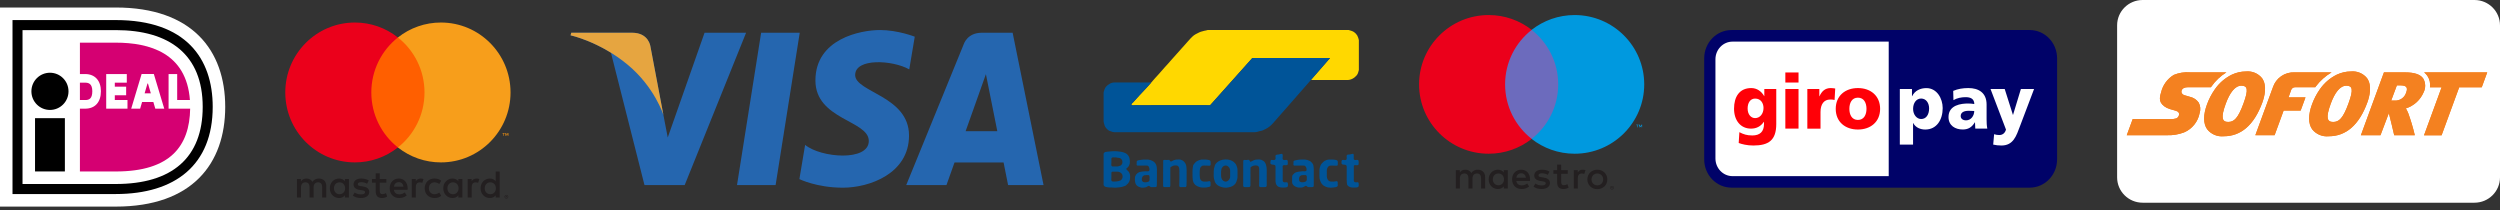 <svg width="333" height="28" viewBox="0 0 333 28" fill="none" xmlns="http://www.w3.org/2000/svg">
<rect x="0" y="0" width="333" height="28" fill="#333333" stroke="none"/>
<g clip-path="url(#clip0_2576_6282)">
<path d="M0 1V27.519H15.418C25.588 27.519 29.999 21.808 29.999 14.234C29.999 6.69 25.588 1 15.418 1H0Z" fill="white"/>
<path d="M1.666 2.673H15.419C24.754 2.673 28.333 7.785 28.333 14.233C28.333 21.966 23.336 25.846 15.419 25.846H1.666V2.673ZM3 4.01V24.509H15.421C22.919 24.509 27 21.004 27 14.233C27 7.274 22.577 4.01 15.421 4.01H3Z" fill="black"/>
<path d="M4.666 15.74H8.642V22.836H4.666V15.74Z" fill="black"/>
<path d="M6.654 14.644C8.019 14.644 9.125 13.535 9.125 12.166C9.125 10.798 8.019 9.688 6.654 9.688C5.289 9.688 4.183 10.798 4.183 12.166C4.183 13.535 5.289 14.644 6.654 14.644Z" fill="black"/>
<path d="M16.981 13.324V14.473H14.147V9.862H16.89V11.01H15.292V11.544H16.803V12.692H15.292V13.324H16.981ZM17.476 14.474L18.862 9.86H20.492L21.878 14.474H20.686L20.425 13.582H18.927L18.667 14.474H17.476ZM19.263 12.434H20.091L19.711 11.13H19.642L19.263 12.434ZM22.454 9.862H23.601V13.324H25.297C24.831 7.04 19.902 5.682 15.421 5.682H10.645V9.863H11.352C12.64 9.863 13.441 10.739 13.441 12.15C13.441 13.605 12.661 14.474 11.352 14.474H10.645V22.84H15.422C22.705 22.84 25.242 19.449 25.331 14.474H22.455V9.862H22.454ZM10.644 11.013V13.324H11.351C11.841 13.324 12.295 13.182 12.295 12.15C12.295 11.142 11.79 11.012 11.351 11.012H10.644V11.013Z" fill="#D50072"/>
</g>
<g clip-path="url(#clip1_2576_6282)">
<path d="M67.409 26.131V26.191H67.465C67.475 26.191 67.486 26.189 67.495 26.183C67.499 26.181 67.501 26.177 67.503 26.173C67.505 26.169 67.506 26.165 67.506 26.16C67.506 26.156 67.505 26.152 67.503 26.148C67.501 26.144 67.499 26.14 67.495 26.138C67.486 26.132 67.475 26.13 67.465 26.13H67.409V26.131ZM67.466 26.088C67.489 26.087 67.513 26.094 67.533 26.108C67.54 26.114 67.547 26.122 67.551 26.132C67.555 26.141 67.557 26.151 67.556 26.161C67.557 26.17 67.555 26.178 67.552 26.187C67.549 26.195 67.544 26.202 67.537 26.208C67.522 26.221 67.504 26.229 67.484 26.23L67.559 26.316H67.501L67.432 26.231H67.409V26.316H67.361V26.088H67.466L67.466 26.088ZM67.451 26.395C67.476 26.395 67.501 26.39 67.524 26.38C67.546 26.37 67.567 26.356 67.584 26.339C67.601 26.322 67.615 26.301 67.625 26.279C67.644 26.231 67.644 26.177 67.625 26.13C67.615 26.107 67.601 26.087 67.584 26.069C67.567 26.052 67.546 26.038 67.524 26.029C67.501 26.019 67.476 26.014 67.451 26.014C67.425 26.014 67.399 26.019 67.376 26.029C67.353 26.038 67.332 26.052 67.314 26.069C67.288 26.097 67.27 26.131 67.263 26.169C67.255 26.206 67.259 26.245 67.274 26.28C67.283 26.303 67.297 26.323 67.314 26.341C67.332 26.358 67.353 26.372 67.376 26.381C67.399 26.392 67.425 26.397 67.451 26.396M67.451 25.959C67.516 25.959 67.58 25.985 67.627 26.032C67.649 26.054 67.667 26.081 67.68 26.11C67.693 26.14 67.699 26.172 67.699 26.205C67.699 26.238 67.693 26.27 67.68 26.301C67.667 26.33 67.649 26.356 67.627 26.379C67.604 26.401 67.577 26.419 67.548 26.432C67.517 26.445 67.484 26.451 67.451 26.451C67.417 26.451 67.383 26.445 67.352 26.432C67.323 26.419 67.295 26.401 67.272 26.379C67.25 26.355 67.232 26.328 67.22 26.298C67.207 26.268 67.201 26.235 67.201 26.203C67.201 26.17 67.207 26.138 67.22 26.107C67.232 26.078 67.251 26.052 67.273 26.029C67.296 26.006 67.323 25.988 67.353 25.977C67.384 25.963 67.417 25.957 67.451 25.957M44.483 25.079C44.483 24.644 44.766 24.287 45.229 24.287C45.672 24.287 45.971 24.629 45.971 25.079C45.971 25.529 45.672 25.871 45.229 25.871C44.766 25.871 44.483 25.514 44.483 25.079ZM46.476 25.079V23.842H45.94V24.143C45.77 23.92 45.513 23.781 45.163 23.781C44.473 23.781 43.931 24.324 43.931 25.079C43.931 25.835 44.472 26.378 45.163 26.378C45.513 26.378 45.77 26.238 45.94 26.016V26.316H46.475V25.079H46.476ZM64.564 25.079C64.564 24.644 64.848 24.287 65.311 24.287C65.755 24.287 66.053 24.629 66.053 25.079C66.053 25.529 65.755 25.871 65.311 25.871C64.848 25.871 64.564 25.514 64.564 25.079ZM66.558 25.079V22.849H66.022V24.143C65.853 23.92 65.595 23.781 65.245 23.781C64.555 23.781 64.013 24.324 64.013 25.079C64.013 25.835 64.555 26.378 65.245 26.378C65.595 26.378 65.853 26.238 66.022 26.016V26.316H66.558V25.079ZM53.12 24.262C53.465 24.262 53.687 24.479 53.743 24.861H52.466C52.523 24.504 52.739 24.262 53.12 24.262M53.131 23.779C52.409 23.779 51.905 24.307 51.905 25.078C51.905 25.865 52.43 26.377 53.167 26.377C53.538 26.377 53.877 26.284 54.176 26.03L53.914 25.632C53.707 25.798 53.444 25.891 53.197 25.891C52.852 25.891 52.538 25.73 52.461 25.285H54.289C54.294 25.218 54.3 25.15 54.3 25.078C54.294 24.307 53.82 23.779 53.131 23.779M59.594 25.078C59.594 24.643 59.878 24.286 60.341 24.286C60.784 24.286 61.083 24.628 61.083 25.078C61.083 25.528 60.784 25.87 60.341 25.87C59.878 25.87 59.594 25.513 59.594 25.078M61.587 25.078V23.842H61.052V24.143C60.882 23.92 60.625 23.781 60.275 23.781C59.584 23.781 59.043 24.324 59.043 25.079C59.043 25.835 59.584 26.378 60.275 26.378C60.625 26.378 60.882 26.238 61.052 26.016V26.316H61.587V25.079L61.587 25.078ZM56.571 25.078C56.571 25.828 57.091 26.377 57.884 26.377C58.255 26.377 58.502 26.294 58.769 26.082L58.512 25.647C58.311 25.792 58.1 25.87 57.867 25.87C57.44 25.865 57.126 25.554 57.126 25.078C57.126 24.602 57.44 24.291 57.867 24.286C58.099 24.286 58.31 24.364 58.512 24.509L58.769 24.074C58.502 23.862 58.255 23.779 57.884 23.779C57.091 23.779 56.571 24.328 56.571 25.078ZM63.472 23.779C63.163 23.779 62.962 23.924 62.823 24.142V23.842H62.293V26.315H62.829V24.928C62.829 24.519 63.004 24.292 63.354 24.292C63.468 24.29 63.582 24.311 63.688 24.354L63.853 23.847C63.735 23.8 63.581 23.78 63.472 23.78M49.122 24.038C48.865 23.868 48.51 23.78 48.118 23.78C47.495 23.78 47.093 24.08 47.093 24.571C47.093 24.975 47.392 25.223 47.943 25.301L48.196 25.337C48.489 25.379 48.628 25.456 48.628 25.596C48.628 25.787 48.433 25.896 48.067 25.896C47.696 25.896 47.428 25.777 47.248 25.638L46.996 26.057C47.29 26.274 47.66 26.378 48.062 26.378C48.773 26.378 49.185 26.042 49.185 25.571C49.185 25.136 48.861 24.909 48.325 24.831L48.073 24.794C47.841 24.764 47.655 24.717 47.655 24.551C47.655 24.37 47.83 24.262 48.124 24.262C48.438 24.262 48.742 24.381 48.892 24.474L49.123 24.039L49.122 24.038ZM56.03 23.78C55.721 23.78 55.52 23.925 55.382 24.142V23.842H54.851V26.315H55.386V24.928C55.386 24.519 55.562 24.292 55.911 24.292C56.026 24.29 56.14 24.311 56.246 24.354L56.411 23.847C56.293 23.8 56.138 23.78 56.03 23.78M51.462 23.842H50.586V23.091H50.045V23.842H49.546V24.333H50.045V25.462C50.045 26.035 50.267 26.377 50.9 26.377C51.132 26.377 51.4 26.305 51.57 26.186L51.415 25.725C51.255 25.818 51.08 25.865 50.941 25.865C50.674 25.865 50.586 25.7 50.586 25.451V24.334H51.462V23.842ZM43.458 26.316V24.763C43.458 24.179 43.087 23.785 42.489 23.78C42.175 23.775 41.851 23.873 41.624 24.22C41.454 23.946 41.187 23.78 40.81 23.78C40.547 23.78 40.29 23.858 40.089 24.148V23.842H39.553V26.315H40.093V24.944C40.093 24.514 40.331 24.286 40.697 24.286C41.052 24.286 41.232 24.519 41.232 24.938V26.315H41.773V24.943C41.773 24.514 42.02 24.286 42.375 24.286C42.741 24.286 42.915 24.519 42.915 24.938V26.314L43.458 26.316Z" fill="#231F20"/>
<path d="M67.714 18.088V17.727H67.62L67.512 17.975L67.404 17.727H67.31V18.088H67.376V17.816L67.478 18.051H67.547L67.648 17.815V18.088H67.714H67.714ZM67.119 18.088V17.788H67.239V17.727H66.933V17.788H67.053V18.088H67.119H67.119Z" fill="#F79410"/>
<path d="M57.059 19.639H48.946V4.991H57.059L57.059 19.639Z" fill="#FF5F00"/>
<path d="M49.46 12.316C49.46 9.344 50.845 6.697 53.001 4.992C51.369 3.699 49.35 2.997 47.271 3C42.151 3 38 7.171 38 12.316C38 17.46 42.151 21.631 47.271 21.631C49.35 21.634 51.369 20.933 53.001 19.639C50.845 17.934 49.46 15.287 49.46 12.316Z" fill="#EB001B"/>
<path d="M68.004 12.316C68.004 17.46 63.853 21.631 58.733 21.631C56.654 21.634 54.634 20.932 53.002 19.639C55.159 17.934 56.544 15.287 56.544 12.316C56.544 9.344 55.159 6.697 53.002 4.992C54.634 3.699 56.653 2.997 58.732 3C63.853 3 68.004 7.171 68.004 12.316" fill="#F79E1B"/>
</g>
<g clip-path="url(#clip2_2576_6282)">
<path d="M103.311 24.649H98.17L101.383 4.363H106.524L103.311 24.649ZM93.846 4.363L88.944 18.315L88.364 15.309L86.636 6.19C86.636 6.19 86.426 4.363 84.198 4.363H76.096L76 4.705C76 4.705 78.476 5.234 81.378 7.024L85.845 24.649H91.202L99.379 4.363H93.846ZM134.278 24.649H139L134.883 4.363H130.751C128.843 4.363 128.376 5.874 128.376 5.874L120.711 24.649H126.071L127.143 21.637H133.676L134.278 24.649ZM128.622 17.472L131.323 9.879L132.841 17.472H128.622ZM121.112 9.242L121.846 4.886C121.846 4.886 119.582 4 117.222 4C114.671 4 108.614 5.144 108.614 10.716C108.614 15.958 115.725 16.023 115.725 18.776C115.725 21.53 109.347 21.034 107.242 19.299L106.479 23.856C106.479 23.856 108.776 25 112.282 25C115.791 25 121.082 23.133 121.082 18.053C121.082 12.777 113.908 12.288 113.908 9.993C113.908 7.701 118.914 7.996 121.112 9.242Z" fill="#2566AF"/>
<path d="M88.366 15.313L86.636 6.188C86.636 6.188 86.426 4.36 84.198 4.36H76.096L76 4.705C76 4.705 79.896 5.536 83.629 8.64C87.202 11.612 88.366 15.313 88.366 15.313Z" fill="#E6A540"/>
</g>
<g clip-path="url(#clip3_2576_6282)">
<path d="M160.848 4H179.657C179.897 4.074 180.15 4.13 180.36 4.275C180.531 4.399 180.685 4.552 180.79 4.736C180.893 4.923 180.948 5.131 181 5.336V9.325C180.935 9.565 180.886 9.823 180.723 10.02C180.407 10.406 179.922 10.678 179.413 10.658C177.813 10.658 176.213 10.664 174.613 10.655C175.013 10.177 175.435 9.715 175.843 9.243C176.279 8.736 176.729 8.241 177.16 7.729C173.754 7.719 170.348 7.73 166.942 7.724C166.879 7.724 166.807 7.721 166.765 7.779C164.973 9.783 163.182 11.788 161.391 13.793C161.322 13.868 161.264 13.954 161.179 14.012C160.986 14.049 160.789 14.009 160.594 14.012C158.4 14.011 156.206 14.012 154.012 14.012C153.064 14.043 152.116 14.009 151.168 14.014C151.016 14.003 150.811 14.094 150.701 13.95C150.7 13.935 150.697 13.908 150.696 13.893C150.763 13.766 150.892 13.686 150.984 13.576C151.503 12.995 152.027 12.418 152.568 11.858C152.823 11.561 153.108 11.291 153.354 10.986C153.669 10.611 153.999 10.249 154.331 9.889C154.602 9.567 154.887 9.257 155.165 8.942C155.445 8.627 155.742 8.328 156.007 8.001C156.775 7.139 157.545 6.279 158.312 5.418C158.487 5.23 158.647 5.027 158.843 4.86C159.087 4.622 159.401 4.481 159.702 4.331C159.931 4.213 160.189 4.17 160.434 4.097C160.572 4.064 160.719 4.056 160.849 4L160.848 4Z" fill="#FFD800"/>
<path d="M166.764 7.779C166.806 7.721 166.878 7.724 166.942 7.724C170.348 7.73 173.754 7.719 177.16 7.729C176.729 8.24 176.279 8.736 175.843 9.243C175.435 9.716 175.013 10.177 174.612 10.655C172.925 12.568 171.261 14.501 169.567 16.408C169.295 16.712 168.98 16.988 168.61 17.167C168.463 17.241 168.315 17.317 168.164 17.382C168.035 17.44 167.891 17.439 167.757 17.476C167.586 17.521 167.42 17.588 167.242 17.601C167.011 17.62 166.778 17.612 166.546 17.608C160.692 17.607 154.838 17.608 148.984 17.608C148.722 17.608 148.455 17.637 148.197 17.573C148.065 17.535 147.936 17.483 147.806 17.437C147.614 17.373 147.48 17.213 147.345 17.072C147.128 16.838 147.07 16.513 147 16.214V12.291C147.097 12.039 147.132 11.75 147.325 11.545C147.621 11.224 148.036 10.962 148.488 10.988C149.459 10.99 150.429 10.988 151.399 10.989C152.05 11 152.702 10.959 153.353 10.986C153.107 11.291 152.823 11.561 152.567 11.858C152.026 12.418 151.502 12.995 150.983 13.575C150.891 13.685 150.762 13.766 150.695 13.894C150.697 13.908 150.699 13.936 150.7 13.95C150.81 14.094 151.015 14.002 151.167 14.014C152.115 14.009 153.063 14.043 154.011 14.012C156.205 14.013 158.399 14.011 160.593 14.012C160.788 14.009 160.985 14.049 161.178 14.012C161.263 13.954 161.322 13.868 161.39 13.793C163.181 11.789 164.972 9.783 166.764 7.779L166.764 7.779ZM147.755 20.181C148.239 20.122 148.732 20.122 149.213 20.203C149.5 20.229 149.777 20.327 150.028 20.463C150.239 20.625 150.414 20.854 150.457 21.121C150.495 21.338 150.515 21.562 150.482 21.781C150.45 21.936 150.381 22.083 150.289 22.212C150.226 22.307 150.12 22.358 150.041 22.436C149.986 22.588 150.146 22.677 150.239 22.762C150.436 22.943 150.529 23.218 150.533 23.482C150.536 23.78 150.51 24.105 150.318 24.349C150.185 24.512 150.044 24.685 149.845 24.768C149.62 24.864 149.378 24.908 149.139 24.951C148.951 24.987 148.759 24.966 148.572 25H148.439C148.379 24.997 148.32 24.98 148.26 24.978C147.922 24.981 147.578 24.977 147.252 24.882C147.136 24.856 147.059 24.757 147.001 24.66V20.461C147.053 20.381 147.106 20.292 147.198 20.253C147.378 20.196 147.571 20.21 147.756 20.181M148.133 20.979C148.064 21.02 148.024 21.095 148.032 21.174C148.036 21.428 148.049 21.683 148.023 21.936C148.004 22.044 148.079 22.16 148.192 22.17C148.357 22.186 148.523 22.169 148.688 22.176C148.872 22.186 149.053 22.131 149.226 22.073C149.357 21.988 149.488 21.861 149.501 21.697C149.512 21.559 149.513 21.407 149.437 21.285C149.362 21.172 149.255 21.07 149.118 21.042C148.795 20.973 148.461 20.939 148.133 20.979ZM148.167 22.868C148.081 22.884 148.028 22.971 148.035 23.055C148.036 23.352 148.049 23.65 148.024 23.947C148.011 24.064 148.108 24.171 148.224 24.178C148.568 24.191 148.923 24.178 149.243 24.038C149.534 23.873 149.61 23.467 149.447 23.188C149.318 22.993 149.093 22.86 148.855 22.868C148.626 22.878 148.396 22.858 148.167 22.868M150.084 24.477C150.039 24.5 150.039 24.523 150.082 24.544C150.125 24.521 150.126 24.499 150.084 24.477H150.084ZM170.628 20.502C170.699 20.473 170.8 20.483 170.833 20.562C170.89 20.751 170.835 20.951 170.842 21.145C170.848 21.233 170.927 21.301 171.012 21.315C171.152 21.338 171.296 21.265 171.434 21.31C171.568 21.381 171.525 21.547 171.532 21.67C171.526 21.774 171.561 21.911 171.455 21.979C171.283 22.063 171.081 21.942 170.909 22.03C170.809 22.11 170.861 22.255 170.854 22.363C170.842 22.924 170.854 23.484 170.856 24.045C170.856 24.143 170.918 24.242 171.016 24.271C171.162 24.312 171.317 24.251 171.464 24.288C171.56 24.363 171.549 24.497 171.555 24.605C171.552 24.705 171.561 24.83 171.471 24.897C171.354 24.972 171.208 24.969 171.075 24.978C170.752 24.994 170.381 24.992 170.131 24.757C169.947 24.596 169.917 24.341 169.898 24.112C169.899 23.463 169.899 22.813 169.899 22.164C169.907 22.062 169.818 21.986 169.727 21.961C169.582 21.908 169.401 21.96 169.278 21.85C169.19 21.784 169.219 21.664 169.222 21.571C169.235 21.479 169.224 21.349 169.33 21.308C169.499 21.264 169.697 21.385 169.852 21.271C169.968 21.133 169.869 20.941 169.897 20.78C169.887 20.678 169.991 20.618 170.079 20.607C170.263 20.575 170.453 20.572 170.628 20.502V20.502ZM180.119 20.5C180.182 20.481 180.285 20.469 180.301 20.554C180.34 20.758 180.305 20.966 180.318 21.172C180.323 21.249 180.399 21.302 180.47 21.316C180.609 21.333 180.754 21.26 180.888 21.317C181 21.381 180.962 21.531 180.973 21.637C180.961 21.752 181.008 21.914 180.887 21.985C180.726 22.056 180.547 21.956 180.385 22.014C180.322 22.051 180.329 22.134 180.325 22.197C180.328 22.779 180.327 23.361 180.325 23.944C180.328 24.043 180.317 24.171 180.415 24.232C180.547 24.329 180.716 24.261 180.865 24.275C180.997 24.307 180.972 24.47 180.981 24.572C180.975 24.695 181.007 24.872 180.864 24.928C180.644 25.007 180.404 24.975 180.176 24.979C179.973 24.985 179.778 24.91 179.61 24.802C179.533 24.738 179.451 24.663 179.424 24.562C179.364 24.117 179.381 23.668 179.38 23.22C179.38 22.89 179.38 22.559 179.38 22.229C179.379 22.152 179.374 22.059 179.303 22.012C179.179 21.932 179.028 21.936 178.888 21.918C178.783 21.908 178.667 21.823 178.689 21.705C178.704 21.578 178.656 21.415 178.765 21.32C178.944 21.24 179.174 21.407 179.334 21.261C179.45 21.083 179.312 20.855 179.401 20.669C179.461 20.579 179.584 20.596 179.677 20.583C179.828 20.578 179.976 20.545 180.119 20.5V20.5ZM151.782 21.326C152.153 21.252 152.535 21.234 152.913 21.257C153.282 21.299 153.671 21.444 153.89 21.76C154.066 21.999 154.095 22.306 154.101 22.593C154.093 23.274 154.11 23.956 154.091 24.637C154.086 24.734 154.084 24.855 153.989 24.91C153.834 24.942 153.674 24.913 153.517 24.924C153.416 24.921 153.297 24.945 153.214 24.872C153.143 24.829 153.082 24.74 152.989 24.758C152.839 24.816 152.716 24.94 152.55 24.959C152.458 24.966 152.368 25 152.274 25H152.045C151.816 24.942 151.577 24.869 151.41 24.693C151.16 24.436 151.161 24.046 151.173 23.711C151.178 23.357 151.442 23.046 151.766 22.925C152.121 22.837 152.49 22.797 152.856 22.825C152.964 22.835 153.104 22.777 153.108 22.653C153.119 22.471 153.084 22.269 152.958 22.129C152.892 22.052 152.782 22.054 152.69 22.052C152.304 22.055 151.918 22.053 151.532 22.059C151.448 22.067 151.383 21.982 151.4 21.902C151.412 21.755 151.399 21.606 151.422 21.461C151.507 21.352 151.659 21.352 151.783 21.326M152.506 23.337C152.227 23.355 152.055 23.656 152.09 23.914C152.08 24.091 152.22 24.248 152.393 24.274C152.596 24.306 152.813 24.275 152.997 24.184C153.162 24.072 153.118 23.851 153.123 23.681C153.125 23.552 153.143 23.365 152.985 23.322C152.826 23.305 152.665 23.331 152.506 23.337H152.506ZM156.639 21.262C156.766 21.245 156.894 21.243 157.022 21.241C157.389 21.229 157.742 21.462 157.899 21.789C158.041 22.044 158.044 22.343 158.059 22.626C158.031 23.23 158.082 23.835 158.048 24.44C158.035 24.6 158.097 24.812 157.935 24.918C157.708 24.93 157.481 24.918 157.253 24.923C157.152 24.93 157.077 24.832 157.078 24.737C157.112 24.1 157.085 23.461 157.094 22.824C157.092 22.593 157.113 22.327 156.942 22.146C156.833 22.013 156.644 22.03 156.49 22.034C156.296 22.035 156.133 22.149 155.965 22.231C155.882 22.26 155.891 22.358 155.886 22.428C155.893 23.197 155.89 23.966 155.886 24.735C155.888 24.813 155.855 24.922 155.76 24.922C155.532 24.922 155.304 24.924 155.076 24.92C154.979 24.919 154.917 24.827 154.927 24.736C154.928 24.142 154.925 23.549 154.929 22.955C154.944 22.56 154.938 22.164 154.939 21.769C154.942 21.639 154.912 21.506 154.942 21.378C154.954 21.321 155.018 21.297 155.07 21.296C155.192 21.294 155.313 21.321 155.435 21.309C155.542 21.305 155.652 21.276 155.758 21.308C155.829 21.366 155.852 21.468 155.933 21.516C155.999 21.53 156.058 21.487 156.114 21.458C156.274 21.36 156.453 21.289 156.64 21.261L156.639 21.262ZM159.978 21.262C160.334 21.238 160.697 21.234 161.046 21.318C161.147 21.342 161.254 21.425 161.245 21.538C161.239 21.671 161.251 21.803 161.26 21.935C161.248 22.027 161.15 22.092 161.059 22.075C160.817 22.046 160.573 22.056 160.33 22.053C160.238 22.057 160.132 22.059 160.062 22.131C159.971 22.22 159.873 22.315 159.849 22.446C159.779 22.754 159.798 23.073 159.804 23.386C159.814 23.591 159.814 23.822 159.952 23.99C160.065 24.111 160.225 24.203 160.395 24.189C160.576 24.182 160.761 24.207 160.937 24.156C161.014 24.138 161.103 24.108 161.175 24.155C161.235 24.197 161.248 24.272 161.245 24.34C161.241 24.471 161.255 24.602 161.246 24.733C161.213 24.873 161.053 24.901 160.932 24.919C160.628 25.002 160.31 24.989 160 24.972C159.651 24.893 159.264 24.769 159.064 24.45C158.998 24.344 158.924 24.235 158.909 24.108C158.882 23.922 158.842 23.738 158.846 23.55C158.844 23.089 158.818 22.624 158.902 22.168C158.912 21.953 159.077 21.795 159.213 21.646C159.414 21.432 159.7 21.328 159.979 21.262L159.978 21.262ZM162.922 21.264C163.266 21.227 163.628 21.223 163.953 21.357C164.223 21.456 164.452 21.648 164.618 21.881C164.69 21.996 164.719 22.131 164.768 22.258C164.849 22.47 164.834 22.7 164.839 22.923C164.834 23.154 164.846 23.384 164.833 23.615C164.827 23.837 164.738 24.044 164.668 24.25C164.543 24.582 164.227 24.801 163.894 24.893C163.72 24.952 163.537 24.98 163.354 25H163.191C162.99 24.98 162.787 24.959 162.599 24.879C162.277 24.782 161.985 24.56 161.837 24.255C161.751 23.995 161.665 23.729 161.664 23.453C161.665 23.013 161.631 22.558 161.793 22.14C161.825 21.96 161.924 21.802 162.061 21.682C162.287 21.444 162.608 21.329 162.922 21.264M163.084 22.075C162.894 22.145 162.763 22.322 162.694 22.506C162.638 22.728 162.644 22.959 162.642 23.186C162.649 23.422 162.634 23.678 162.771 23.882C162.849 24.039 163.01 24.135 163.174 24.183C163.351 24.227 163.512 24.122 163.642 24.016C163.766 23.881 163.859 23.705 163.856 23.518C163.858 23.253 163.855 22.988 163.857 22.722C163.861 22.495 163.732 22.282 163.556 22.145C163.426 22.037 163.241 22.033 163.084 22.075ZM167.288 21.261C167.538 21.239 167.8 21.216 168.04 21.303C168.197 21.376 168.363 21.458 168.46 21.608C168.576 21.758 168.649 21.938 168.67 22.126C168.752 22.44 168.722 22.767 168.728 23.088C168.739 23.627 168.712 24.165 168.726 24.704C168.732 24.816 168.638 24.917 168.526 24.921C168.329 24.927 168.131 24.918 167.934 24.924C167.838 24.933 167.72 24.869 167.714 24.765C167.74 24.008 167.72 23.25 167.726 22.492C167.739 22.319 167.652 22.118 167.477 22.06C167.158 21.974 166.789 22.072 166.563 22.31C166.553 23.064 166.559 23.819 166.559 24.573C166.565 24.696 166.575 24.869 166.426 24.912C166.225 24.939 166.02 24.912 165.818 24.924C165.718 24.935 165.606 24.871 165.593 24.767C165.606 23.648 165.593 22.529 165.6 21.411C165.633 21.276 165.809 21.289 165.917 21.306C166.057 21.343 166.196 21.271 166.335 21.29C166.454 21.312 166.45 21.458 166.526 21.528C166.576 21.564 166.633 21.529 166.681 21.508C166.874 21.405 167.069 21.296 167.288 21.26L167.288 21.261ZM173.111 21.262C173.337 21.243 173.565 21.248 173.793 21.253C174.041 21.267 174.28 21.35 174.502 21.457C174.687 21.588 174.848 21.766 174.933 21.978C174.96 22.182 175.005 22.386 174.993 22.593C174.991 23.23 174.994 23.868 174.993 24.506C174.99 24.612 175.005 24.722 174.971 24.825C174.934 24.91 174.835 24.933 174.751 24.925C174.567 24.916 174.383 24.934 174.2 24.917C174.098 24.86 174.029 24.713 173.891 24.76C173.716 24.839 173.559 24.979 173.358 24.98C173.159 24.977 172.952 25.003 172.76 24.937C172.614 24.883 172.462 24.831 172.348 24.722C172.213 24.6 172.1 24.431 172.109 24.243C172.11 24.011 172.112 23.779 172.113 23.547C172.102 23.35 172.267 23.207 172.401 23.086C172.7 22.847 173.101 22.86 173.461 22.813C173.645 22.787 173.889 22.899 174.021 22.717C174.067 22.504 174.02 22.253 173.842 22.113C173.764 22.046 173.654 22.052 173.558 22.051C173.205 22.056 172.851 22.049 172.499 22.058C172.437 22.055 172.363 22.068 172.32 22.014C172.241 21.938 172.299 21.828 172.295 21.735C172.31 21.635 172.261 21.518 172.33 21.433C172.421 21.377 172.529 21.358 172.633 21.342C172.791 21.308 172.949 21.272 173.111 21.261M173.407 23.337C173.255 23.36 173.109 23.468 173.068 23.62C173.037 23.736 173.033 23.858 173.041 23.977C173.048 24.073 173.09 24.178 173.183 24.219C173.415 24.338 173.697 24.283 173.924 24.178C174.096 24.09 174.067 23.875 174.067 23.714C174.063 23.582 174.101 23.392 173.944 23.334C173.768 23.291 173.585 23.336 173.407 23.337ZM176.611 21.351C176.887 21.216 177.2 21.248 177.496 21.249C177.7 21.261 177.911 21.279 178.1 21.363C178.237 21.439 178.181 21.61 178.192 21.737C178.182 21.834 178.22 21.948 178.154 22.031C178.103 22.084 178.025 22.073 177.959 22.07C177.717 22.047 177.473 22.054 177.229 22.055C177.051 22.049 176.913 22.186 176.831 22.329C176.661 22.608 176.756 22.947 176.731 23.254C176.708 23.548 176.741 23.89 176.997 24.08C177.169 24.236 177.414 24.18 177.625 24.19C177.771 24.196 177.912 24.149 178.055 24.13C178.132 24.129 178.174 24.214 178.182 24.28C178.19 24.431 178.197 24.582 178.187 24.733C178.161 24.871 178.006 24.901 177.891 24.93C177.693 24.986 177.485 24.967 177.284 25.001H177.241C177.172 24.999 177.104 24.978 177.034 24.978C176.846 24.98 176.67 24.906 176.501 24.835C176.153 24.688 175.914 24.351 175.824 23.992C175.721 23.702 175.759 23.391 175.753 23.089C175.757 22.833 175.728 22.571 175.802 22.323C175.856 22.148 175.906 21.965 176.023 21.82C176.185 21.627 176.37 21.441 176.611 21.352V21.351Z" fill="#005498"/>
</g>
<g clip-path="url(#clip4_2576_6282)">
<path d="M218.728 16.962V16.604H218.635L218.526 16.85L218.418 16.604H218.324V16.962H218.391V16.692L218.492 16.925H218.561L218.662 16.691V16.962H218.728ZM218.134 16.962V16.665H218.254V16.604H217.947V16.665H218.068V16.962H218.134Z" fill="#0099DF"/>
<path d="M208.071 18.502H199.959V3.979H208.071V18.502Z" fill="#6C6BBD"/>
<path d="M200.479 11.24C200.479 8.294 201.864 5.669 204.02 3.978C202.443 2.742 200.453 2.004 198.291 2.004C193.171 2.004 189.021 6.139 189.021 11.24C189.021 16.34 193.171 20.476 198.291 20.476C200.453 20.476 202.443 19.738 204.02 18.501C201.864 16.81 200.479 14.185 200.479 11.24Z" fill="#EB001B"/>
<path d="M219.011 11.24C219.011 16.34 214.861 20.476 209.741 20.476C207.579 20.476 205.589 19.738 204.011 18.501C206.168 16.81 207.553 14.185 207.553 11.24C207.553 8.294 206.168 5.669 204.011 3.978C205.589 2.742 207.579 2.004 209.741 2.004C214.861 2.004 219.011 6.139 219.011 11.24Z" fill="#0099DF"/>
<path d="M210.807 22.603C210.914 22.603 211.069 22.624 211.188 22.67L211.023 23.173C210.91 23.127 210.797 23.111 210.688 23.111C210.338 23.111 210.163 23.337 210.163 23.742V25.117H209.627V22.665H210.158V22.963C210.297 22.747 210.498 22.603 210.807 22.603ZM208.827 23.152H207.952V24.261C207.952 24.506 208.039 24.671 208.307 24.671C208.446 24.671 208.621 24.625 208.781 24.532L208.935 24.989C208.765 25.107 208.498 25.179 208.266 25.179C207.632 25.179 207.411 24.84 207.411 24.27V23.152H206.911V22.665H207.411V21.921H207.952V22.665H208.827V23.152ZM201.973 23.676C202.03 23.322 202.245 23.08 202.627 23.08C202.972 23.08 203.193 23.296 203.25 23.676H201.973ZM203.806 23.891C203.801 23.127 203.327 22.603 202.637 22.603C201.916 22.603 201.411 23.127 201.411 23.891C201.411 24.67 201.937 25.178 202.673 25.178C203.044 25.178 203.384 25.086 203.683 24.835L203.42 24.44C203.214 24.604 202.951 24.696 202.704 24.696C202.359 24.696 202.045 24.537 201.968 24.096H203.796C203.801 24.029 203.806 23.963 203.806 23.891ZM206.159 23.291C206.01 23.198 205.707 23.08 205.392 23.08C205.099 23.08 204.924 23.188 204.924 23.368C204.924 23.532 205.109 23.578 205.341 23.609L205.593 23.645C206.129 23.722 206.453 23.948 206.453 24.378C206.453 24.845 206.041 25.179 205.331 25.179C204.929 25.179 204.558 25.076 204.264 24.861L204.517 24.445C204.697 24.584 204.965 24.701 205.336 24.701C205.701 24.701 205.897 24.594 205.897 24.404C205.897 24.266 205.758 24.188 205.464 24.148L205.212 24.112C204.661 24.034 204.362 23.788 204.362 23.389C204.362 22.901 204.764 22.603 205.387 22.603C205.779 22.603 206.134 22.691 206.391 22.86L206.159 23.291ZM212.764 23.11C212.654 23.11 212.552 23.13 212.457 23.168C212.363 23.206 212.281 23.261 212.212 23.33C212.143 23.399 212.089 23.483 212.049 23.579C212.01 23.676 211.99 23.783 211.99 23.899C211.99 24.016 212.01 24.122 212.049 24.219C212.089 24.316 212.143 24.4 212.212 24.469C212.281 24.538 212.363 24.592 212.457 24.631C212.552 24.67 212.654 24.689 212.764 24.689C212.874 24.689 212.977 24.67 213.071 24.631C213.166 24.592 213.249 24.538 213.318 24.469C213.388 24.4 213.442 24.316 213.482 24.219C213.522 24.122 213.541 24.016 213.541 23.899C213.541 23.783 213.522 23.676 213.482 23.579C213.442 23.483 213.388 23.399 213.318 23.33C213.249 23.261 213.166 23.206 213.071 23.168C212.977 23.13 212.874 23.11 212.764 23.11ZM212.764 22.603C212.955 22.603 213.132 22.636 213.295 22.703C213.457 22.768 213.598 22.859 213.717 22.975C213.836 23.091 213.928 23.228 213.995 23.385C214.063 23.543 214.096 23.714 214.096 23.899C214.096 24.084 214.063 24.256 213.995 24.414C213.928 24.571 213.836 24.709 213.717 24.824C213.598 24.94 213.457 25.03 213.295 25.097C213.132 25.162 212.955 25.195 212.764 25.195C212.573 25.195 212.396 25.162 212.234 25.097C212.071 25.03 211.931 24.94 211.813 24.824C211.695 24.709 211.603 24.571 211.536 24.414C211.468 24.256 211.435 24.084 211.435 23.899C211.435 23.714 211.468 23.543 211.536 23.385C211.603 23.228 211.695 23.091 211.813 22.975C211.931 22.859 212.071 22.768 212.234 22.703C212.396 22.636 212.573 22.603 212.764 22.603ZM198.844 23.891C198.844 23.46 199.127 23.106 199.591 23.106C200.033 23.106 200.332 23.445 200.332 23.891C200.332 24.337 200.033 24.676 199.591 24.676C199.127 24.676 198.844 24.322 198.844 23.891ZM200.837 23.891V22.665H200.301V22.963C200.131 22.742 199.874 22.603 199.524 22.603C198.834 22.603 198.293 23.142 198.293 23.891C198.293 24.64 198.834 25.179 199.524 25.179C199.874 25.179 200.131 25.04 200.301 24.82V25.117H200.837V23.891ZM197.819 25.117V23.578C197.819 22.999 197.449 22.609 196.851 22.603C196.537 22.598 196.212 22.696 195.986 23.04C195.816 22.768 195.548 22.603 195.172 22.603C194.91 22.603 194.652 22.68 194.451 22.968V22.665H193.916V25.117H194.457V23.758C194.457 23.332 194.693 23.106 195.059 23.106C195.414 23.106 195.595 23.337 195.595 23.753V25.117H196.135V23.758C196.135 23.332 196.383 23.106 196.738 23.106C197.104 23.106 197.279 23.337 197.279 23.753V25.117H197.819Z" fill="#231F20"/>
<path d="M214.673 24.934V24.994H214.729C214.741 24.994 214.752 24.991 214.759 24.986C214.767 24.982 214.771 24.974 214.771 24.964C214.771 24.954 214.767 24.946 214.759 24.941C214.752 24.936 214.741 24.934 214.729 24.934H214.673ZM214.73 24.891C214.758 24.891 214.781 24.898 214.797 24.911C214.813 24.924 214.82 24.941 214.82 24.964C214.82 24.982 214.814 24.998 214.802 25.01C214.789 25.022 214.771 25.029 214.748 25.032L214.822 25.117H214.764L214.695 25.033H214.673V25.117H214.625V24.891H214.73ZM214.715 25.195C214.741 25.195 214.766 25.19 214.789 25.18C214.812 25.17 214.832 25.157 214.849 25.14C214.866 25.123 214.879 25.103 214.889 25.079C214.899 25.056 214.904 25.032 214.904 25.005C214.904 24.979 214.899 24.954 214.889 24.931C214.879 24.908 214.866 24.888 214.849 24.871C214.832 24.854 214.812 24.84 214.789 24.831C214.766 24.821 214.741 24.816 214.715 24.816C214.688 24.816 214.663 24.821 214.64 24.831C214.616 24.84 214.596 24.854 214.579 24.871C214.562 24.888 214.548 24.908 214.539 24.931C214.529 24.954 214.524 24.979 214.524 25.005C214.524 25.032 214.529 25.056 214.539 25.079C214.548 25.103 214.562 25.123 214.579 25.14C214.596 25.157 214.616 25.17 214.64 25.18C214.663 25.19 214.688 25.195 214.715 25.195ZM214.715 24.762C214.75 24.762 214.781 24.768 214.812 24.781C214.842 24.793 214.868 24.811 214.891 24.833C214.914 24.855 214.931 24.881 214.944 24.911C214.957 24.94 214.964 24.972 214.964 25.005C214.964 25.039 214.957 25.07 214.944 25.1C214.931 25.129 214.914 25.155 214.891 25.177C214.868 25.199 214.842 25.217 214.812 25.23C214.781 25.243 214.75 25.249 214.715 25.249C214.68 25.249 214.647 25.243 214.616 25.23C214.586 25.217 214.559 25.199 214.537 25.177C214.514 25.155 214.497 25.129 214.484 25.1C214.471 25.07 214.464 25.039 214.464 25.005C214.464 24.972 214.471 24.94 214.484 24.911C214.497 24.881 214.514 24.855 214.537 24.833C214.559 24.811 214.586 24.793 214.616 24.781C214.647 24.768 214.68 24.762 214.715 24.762Z" fill="#231F20"/>
</g>
<g clip-path="url(#clip5_2576_6282)">
<path d="M227 7.766C227 5.687 228.634 4 230.645 4H270.359C272.37 4 274.005 5.687 274.005 7.766V21.229C274.005 23.307 272.376 24.994 270.359 24.994H230.645C228.634 25 227 23.313 227 21.234V7.766Z" fill="#000268"/>
<path d="M228.497 7.898V21.108C228.497 22.409 229.515 23.462 230.773 23.462H251.577V5.544H230.773C229.515 5.544 228.497 6.597 228.497 7.898ZM256.957 14.437C256.957 15.28 256.559 15.854 255.896 15.854C255.312 15.854 254.824 15.275 254.824 14.503C254.824 13.715 255.254 13.125 255.896 13.125C256.575 13.13 256.957 13.737 256.957 14.437ZM253.063 19.261H254.819V16.394H254.84C255.174 17.023 255.838 17.254 256.448 17.254C257.96 17.254 258.766 15.959 258.766 14.398C258.766 13.119 257.997 11.735 256.591 11.735C255.79 11.735 255.052 12.072 254.697 12.81H254.676V11.857H253.057V19.261H253.063ZM261.165 15.457C261.165 14.95 261.632 14.757 262.226 14.757C262.491 14.757 262.741 14.773 262.969 14.784C262.969 15.402 262.55 16.03 261.886 16.03C261.478 16.036 261.165 15.826 261.165 15.457ZM264.709 17.133C264.629 16.719 264.614 16.3 264.614 15.887V13.919C264.614 12.309 263.494 11.73 262.194 11.73C261.446 11.73 260.788 11.84 260.167 12.105L260.199 13.34C260.687 13.053 261.25 12.943 261.817 12.943C262.449 12.943 262.969 13.136 262.979 13.858C262.756 13.819 262.443 13.786 262.162 13.786C261.228 13.786 259.541 13.979 259.541 15.589C259.541 16.736 260.438 17.249 261.441 17.249C262.162 17.249 262.65 16.956 263.048 16.295H263.07C263.07 16.57 263.096 16.841 263.107 17.127H264.709V17.133ZM265.494 19.261C265.855 19.344 266.216 19.382 266.587 19.382C268.195 19.382 268.577 18.092 269.076 16.769L270.938 11.857H269.182L268.137 15.302H268.121L267.028 11.857H265.139L267.197 17.26C267.07 17.728 266.741 17.987 266.311 17.987C266.067 17.987 265.855 17.954 265.616 17.877L265.494 19.261Z" fill="white"/>
<path d="M232.783 14.448C232.783 13.726 233.123 13.13 233.781 13.13C234.571 13.13 234.9 13.786 234.9 14.376C234.9 15.187 234.402 15.732 233.781 15.732C233.25 15.732 232.783 15.269 232.783 14.448ZM236.598 11.851H235.007V12.805H234.991C234.619 12.154 234.014 11.73 233.266 11.73C231.685 11.73 230.974 12.904 230.974 14.476C230.974 16.036 231.844 17.133 233.234 17.133C233.94 17.133 234.524 16.846 234.943 16.229H234.964V16.515C234.964 17.546 234.418 18.043 233.404 18.043C232.672 18.043 232.221 17.883 231.685 17.607L231.595 19.046C232.003 19.2 232.699 19.382 233.537 19.382C235.585 19.382 236.598 18.682 236.598 16.515V11.851ZM239.564 9.651H237.808V10.991H239.564V9.651ZM237.808 17.133H239.564V11.851H237.808V17.133ZM244.451 11.79C244.276 11.763 244.058 11.73 243.857 11.73C243.098 11.73 242.658 12.154 242.355 12.827H242.334V11.857H240.737V17.138H242.493V14.911C242.493 13.874 242.955 13.257 243.772 13.257C243.979 13.257 244.17 13.257 244.366 13.318L244.451 11.79ZM247.475 15.975C246.664 15.975 246.335 15.275 246.335 14.498C246.335 13.709 246.664 13.009 247.475 13.009C248.287 13.009 248.616 13.709 248.616 14.498C248.616 15.275 248.282 15.975 247.475 15.975ZM247.475 17.254C249.152 17.254 250.431 16.24 250.431 14.498C250.431 12.744 249.152 11.73 247.475 11.73C245.799 11.73 244.52 12.744 244.52 14.498C244.52 16.24 245.793 17.254 247.475 17.254Z" fill="#FF0007"/>
</g>
<g clip-path="url(#clip6_2576_6282)">
<path d="M329.6 0H285.4C283.522 0 282 1.511 282 3.375V23.625C282 25.489 283.522 27 285.4 27H329.6C331.478 27 333 25.489 333 23.625V3.375C333 1.511 331.478 0 329.6 0Z" fill="white"/>
<path d="M296.558 9.641H291.72C290.981 9.582 290.238 9.697 289.552 9.979C289.125 10.236 288.755 10.576 288.463 10.979C288.171 11.381 287.963 11.838 287.852 12.321C287.765 12.563 287.712 12.816 287.696 13.072C287.685 13.265 287.724 13.458 287.809 13.631C287.925 13.841 288.086 14.022 288.281 14.163C288.497 14.324 288.74 14.446 288.998 14.523L289.317 14.614L289.808 14.756C289.887 14.779 289.964 14.81 290.035 14.851C290.111 14.893 290.173 14.955 290.215 15.03C290.242 15.084 290.256 15.143 290.258 15.203C290.257 15.323 290.222 15.441 290.157 15.542C290.091 15.643 289.999 15.723 289.889 15.774C289.617 15.854 289.333 15.887 289.049 15.871H284.071L283.284 18.015H288.611C289.395 18.046 290.177 17.92 290.911 17.643C291.448 17.415 291.919 17.058 292.283 16.604C292.646 16.151 292.891 15.614 292.995 15.044C293.067 14.819 293.093 14.581 293.072 14.345C293.05 14.11 292.981 13.881 292.868 13.673C292.581 13.271 292.151 12.991 291.665 12.89L291.382 12.805L290.963 12.686C290.827 12.652 290.709 12.567 290.633 12.45C290.599 12.394 290.577 12.332 290.568 12.267C290.56 12.202 290.565 12.136 290.584 12.074C290.606 12.003 290.641 11.938 290.688 11.881C290.736 11.824 290.794 11.777 290.861 11.744C291.027 11.66 291.213 11.62 291.399 11.625H294.496C294.517 11.594 294.538 11.56 294.56 11.528C295.09 10.771 295.77 10.129 296.558 9.641Z" fill="#F48120"/>
<path d="M296.56 9.632H291.723C290.983 9.572 290.24 9.687 289.555 9.969C289.128 10.226 288.757 10.566 288.465 10.969C288.173 11.371 287.966 11.828 287.855 12.311C287.767 12.553 287.714 12.806 287.699 13.062C287.688 13.255 287.726 13.448 287.812 13.622C287.927 13.832 288.088 14.014 288.283 14.154C288.5 14.315 288.742 14.437 289.001 14.514L289.32 14.605L289.807 14.745C289.886 14.768 289.962 14.799 290.034 14.839C290.109 14.882 290.172 14.944 290.213 15.021C290.24 15.074 290.255 15.133 290.256 15.194C290.255 15.314 290.22 15.431 290.155 15.533C290.09 15.634 289.997 15.715 289.887 15.766C289.615 15.846 289.331 15.879 289.048 15.863H284.074L283.287 18.006H288.617C289.399 18.037 290.18 17.91 290.912 17.634C291.448 17.406 291.92 17.049 292.284 16.595C292.647 16.142 292.892 15.605 292.996 15.035C293.068 14.809 293.094 14.572 293.072 14.337C293.05 14.101 292.981 13.872 292.869 13.664C292.583 13.262 292.154 12.983 291.668 12.882L291.385 12.797L290.965 12.678C290.829 12.643 290.711 12.559 290.635 12.441C290.6 12.385 290.578 12.323 290.57 12.258C290.562 12.193 290.567 12.127 290.586 12.065C290.607 11.994 290.643 11.929 290.69 11.872C290.738 11.815 290.796 11.769 290.862 11.735C291.029 11.651 291.214 11.611 291.401 11.616H294.499C294.52 11.585 294.54 11.551 294.562 11.519C295.092 10.762 295.772 10.119 296.56 9.632Z" fill="#F48120"/>
<path d="M322.893 9.646C323.056 9.774 323.199 9.925 323.318 10.094C323.625 10.546 323.75 11.095 323.668 11.634H325.221L322.88 18.022H325.219L327.562 11.634H330.566L331.296 9.646H322.89H322.893Z" fill="#F48120"/>
<path d="M322.776 10.468C322.391 9.918 321.608 9.649 320.382 9.646H317.542L314.469 18.021H317.078L318.195 15.073C318.248 15.195 318.908 18.021 318.908 18.021H321.652C321.421 17.033 321.131 16.06 320.786 15.105C320.696 14.877 320.587 14.657 320.461 14.446C320.987 14.278 321.47 14 321.878 13.63C322.285 13.26 322.608 12.807 322.824 12.303C322.969 12.017 323.041 11.699 323.033 11.379C323.024 11.058 322.936 10.745 322.776 10.467M320.505 12.317C320.411 12.648 320.205 12.936 319.921 13.133C319.638 13.33 319.295 13.425 318.95 13.4H318.504L319.262 11.375H319.692C320.478 11.375 320.772 11.604 320.505 12.317Z" fill="#F48120"/>
<path d="M301.31 10.426C301.057 10.11 300.727 9.862 300.353 9.704C299.978 9.547 299.569 9.484 299.164 9.523C298.509 9.525 297.863 9.672 297.273 9.953C296.362 10.402 295.583 11.077 295.011 11.912C294.578 12.528 294.229 13.199 293.973 13.906C293.454 15.318 293.463 16.463 293.991 17.217C294.248 17.544 294.585 17.802 294.969 17.966C295.353 18.13 295.773 18.194 296.189 18.154H296.193C298.511 18.154 300.241 16.647 301.338 13.673C301.626 12.885 302.007 11.418 301.31 10.426ZM298.83 13.79C298.107 15.756 297.581 16.249 296.79 16.249C296.025 16.249 295.751 15.765 296.47 13.811C297.009 12.351 297.704 11.418 298.548 11.418C299.349 11.418 299.533 11.879 298.83 13.79Z" fill="#F48120"/>
<path d="M310.571 9.642H305.641C305.006 9.613 304.38 9.792 303.858 10.151C303.336 10.51 302.947 11.03 302.751 11.63L300.41 18.015H302.975L304.177 14.732H306.444L307.089 12.973H304.83L305.194 11.954C305.237 11.853 305.31 11.768 305.404 11.71C305.497 11.651 305.606 11.622 305.717 11.627H308.39C308.411 11.596 308.432 11.562 308.454 11.53C309.026 10.767 309.745 10.124 310.569 9.64" fill="#F48120"/>
<path d="M315.297 10.426C315.043 10.109 314.714 9.861 314.338 9.703C313.963 9.545 313.554 9.483 313.148 9.522C312.493 9.524 311.847 9.671 311.256 9.952C310.345 10.401 309.566 11.076 308.995 11.912C308.561 12.528 308.212 13.199 307.956 13.906C307.436 15.318 307.446 16.464 307.974 17.217C308.231 17.545 308.568 17.802 308.952 17.966C309.337 18.13 309.757 18.195 310.174 18.154H310.178C312.495 18.154 314.226 16.647 315.32 13.673C315.61 12.885 315.993 11.418 315.294 10.427M312.814 13.791C312.09 15.756 311.565 16.249 310.774 16.249C310.004 16.249 309.735 15.765 310.455 13.811C310.992 12.351 311.688 11.418 312.531 11.418C313.332 11.418 313.516 11.88 312.812 13.791" fill="#F48120"/>
<path d="M322.896 9.638C323.059 9.765 323.202 9.916 323.321 10.085C323.628 10.537 323.753 11.087 323.671 11.626H325.224L322.883 18.014H325.222L327.565 11.626H330.57L331.299 9.638H322.895H322.896Z" fill="#F48120"/>
<path d="M322.779 10.459C322.395 9.908 321.611 9.639 320.385 9.637H317.541L314.47 18.011H317.079L318.196 15.064C318.25 15.185 318.909 18.011 318.909 18.011H321.653C321.421 17.023 321.132 16.05 320.787 15.095C320.697 14.867 320.588 14.646 320.463 14.435C320.988 14.267 321.472 13.989 321.879 13.619C322.287 13.249 322.61 12.797 322.826 12.292C322.971 12.006 323.042 11.689 323.034 11.369C323.025 11.049 322.937 10.736 322.777 10.458M320.508 12.309C320.413 12.639 320.207 12.928 319.924 13.125C319.641 13.322 319.297 13.417 318.952 13.392H318.507L319.263 11.367H319.694C320.482 11.367 320.776 11.596 320.509 12.309" fill="#F48120"/>
<path d="M301.313 10.416C301.059 10.1 300.73 9.852 300.355 9.694C299.98 9.536 299.571 9.474 299.166 9.512C298.511 9.514 297.865 9.661 297.275 9.942C296.363 10.392 295.584 11.067 295.013 11.903C294.58 12.52 294.23 13.192 293.974 13.899C293.455 15.311 293.464 16.457 293.992 17.21C294.25 17.537 294.586 17.795 294.97 17.959C295.354 18.122 295.774 18.187 296.19 18.148H296.194C298.511 18.148 300.242 16.64 301.339 13.665C301.628 12.879 302.011 11.41 301.312 10.419M298.833 13.78C298.109 15.745 297.584 16.238 296.793 16.238C296.028 16.238 295.754 15.754 296.474 13.8C297.011 12.34 297.707 11.407 298.551 11.407C299.352 11.407 299.536 11.869 298.831 13.78" fill="#F48120"/>
<path d="M310.575 9.631H305.645C305.01 9.602 304.384 9.781 303.861 10.14C303.339 10.499 302.95 11.019 302.755 11.619L300.415 18.004H302.979L304.182 14.721H306.45L307.095 12.964H304.835L305.198 11.945C305.242 11.844 305.315 11.759 305.408 11.7C305.502 11.642 305.611 11.613 305.721 11.618H308.394C308.416 11.587 308.435 11.553 308.458 11.521C309.031 10.758 309.75 10.116 310.575 9.631Z" fill="#F48120"/>
<path d="M315.298 10.416C315.044 10.1 314.714 9.851 314.338 9.693C313.963 9.535 313.553 9.473 313.147 9.512C312.493 9.515 311.847 9.662 311.256 9.943C310.345 10.392 309.566 11.068 308.994 11.904C308.564 12.521 308.217 13.192 307.962 13.9C307.443 15.312 307.452 16.457 307.98 17.211C308.238 17.538 308.575 17.796 308.959 17.96C309.344 18.123 309.764 18.188 310.18 18.148C312.497 18.148 314.229 16.64 315.323 13.665C315.614 12.88 315.995 11.411 315.298 10.419M312.818 13.783C312.094 15.748 311.571 16.242 310.778 16.242C310.008 16.242 309.739 15.758 310.458 13.804C310.995 12.344 311.691 11.411 312.534 11.411C313.334 11.411 313.518 11.872 312.815 13.783" fill="#F48120"/>
</g>
<defs>
<clipPath id="clip0_2576_6282">
<rect width="30" height="26.519" fill="white" transform="translate(0 1)"/>
</clipPath>
<clipPath id="clip1_2576_6282">
<rect width="30" height="23.448" fill="white" transform="translate(38 3)"/>
</clipPath>
<clipPath id="clip2_2576_6282">
<rect width="63" height="21" fill="white" transform="translate(76 4)"/>
</clipPath>
<clipPath id="clip3_2576_6282">
<rect width="34" height="21" fill="white" transform="translate(147 4)"/>
</clipPath>
<clipPath id="clip4_2576_6282">
<rect width="30" height="23.245" fill="white" transform="translate(189 2)"/>
</clipPath>
<clipPath id="clip5_2576_6282">
<rect width="47" height="21" fill="white" transform="translate(227 4)"/>
</clipPath>
<clipPath id="clip6_2576_6282">
<rect width="51" height="27" fill="white" transform="translate(282)"/>
</clipPath>
</defs>
</svg>
